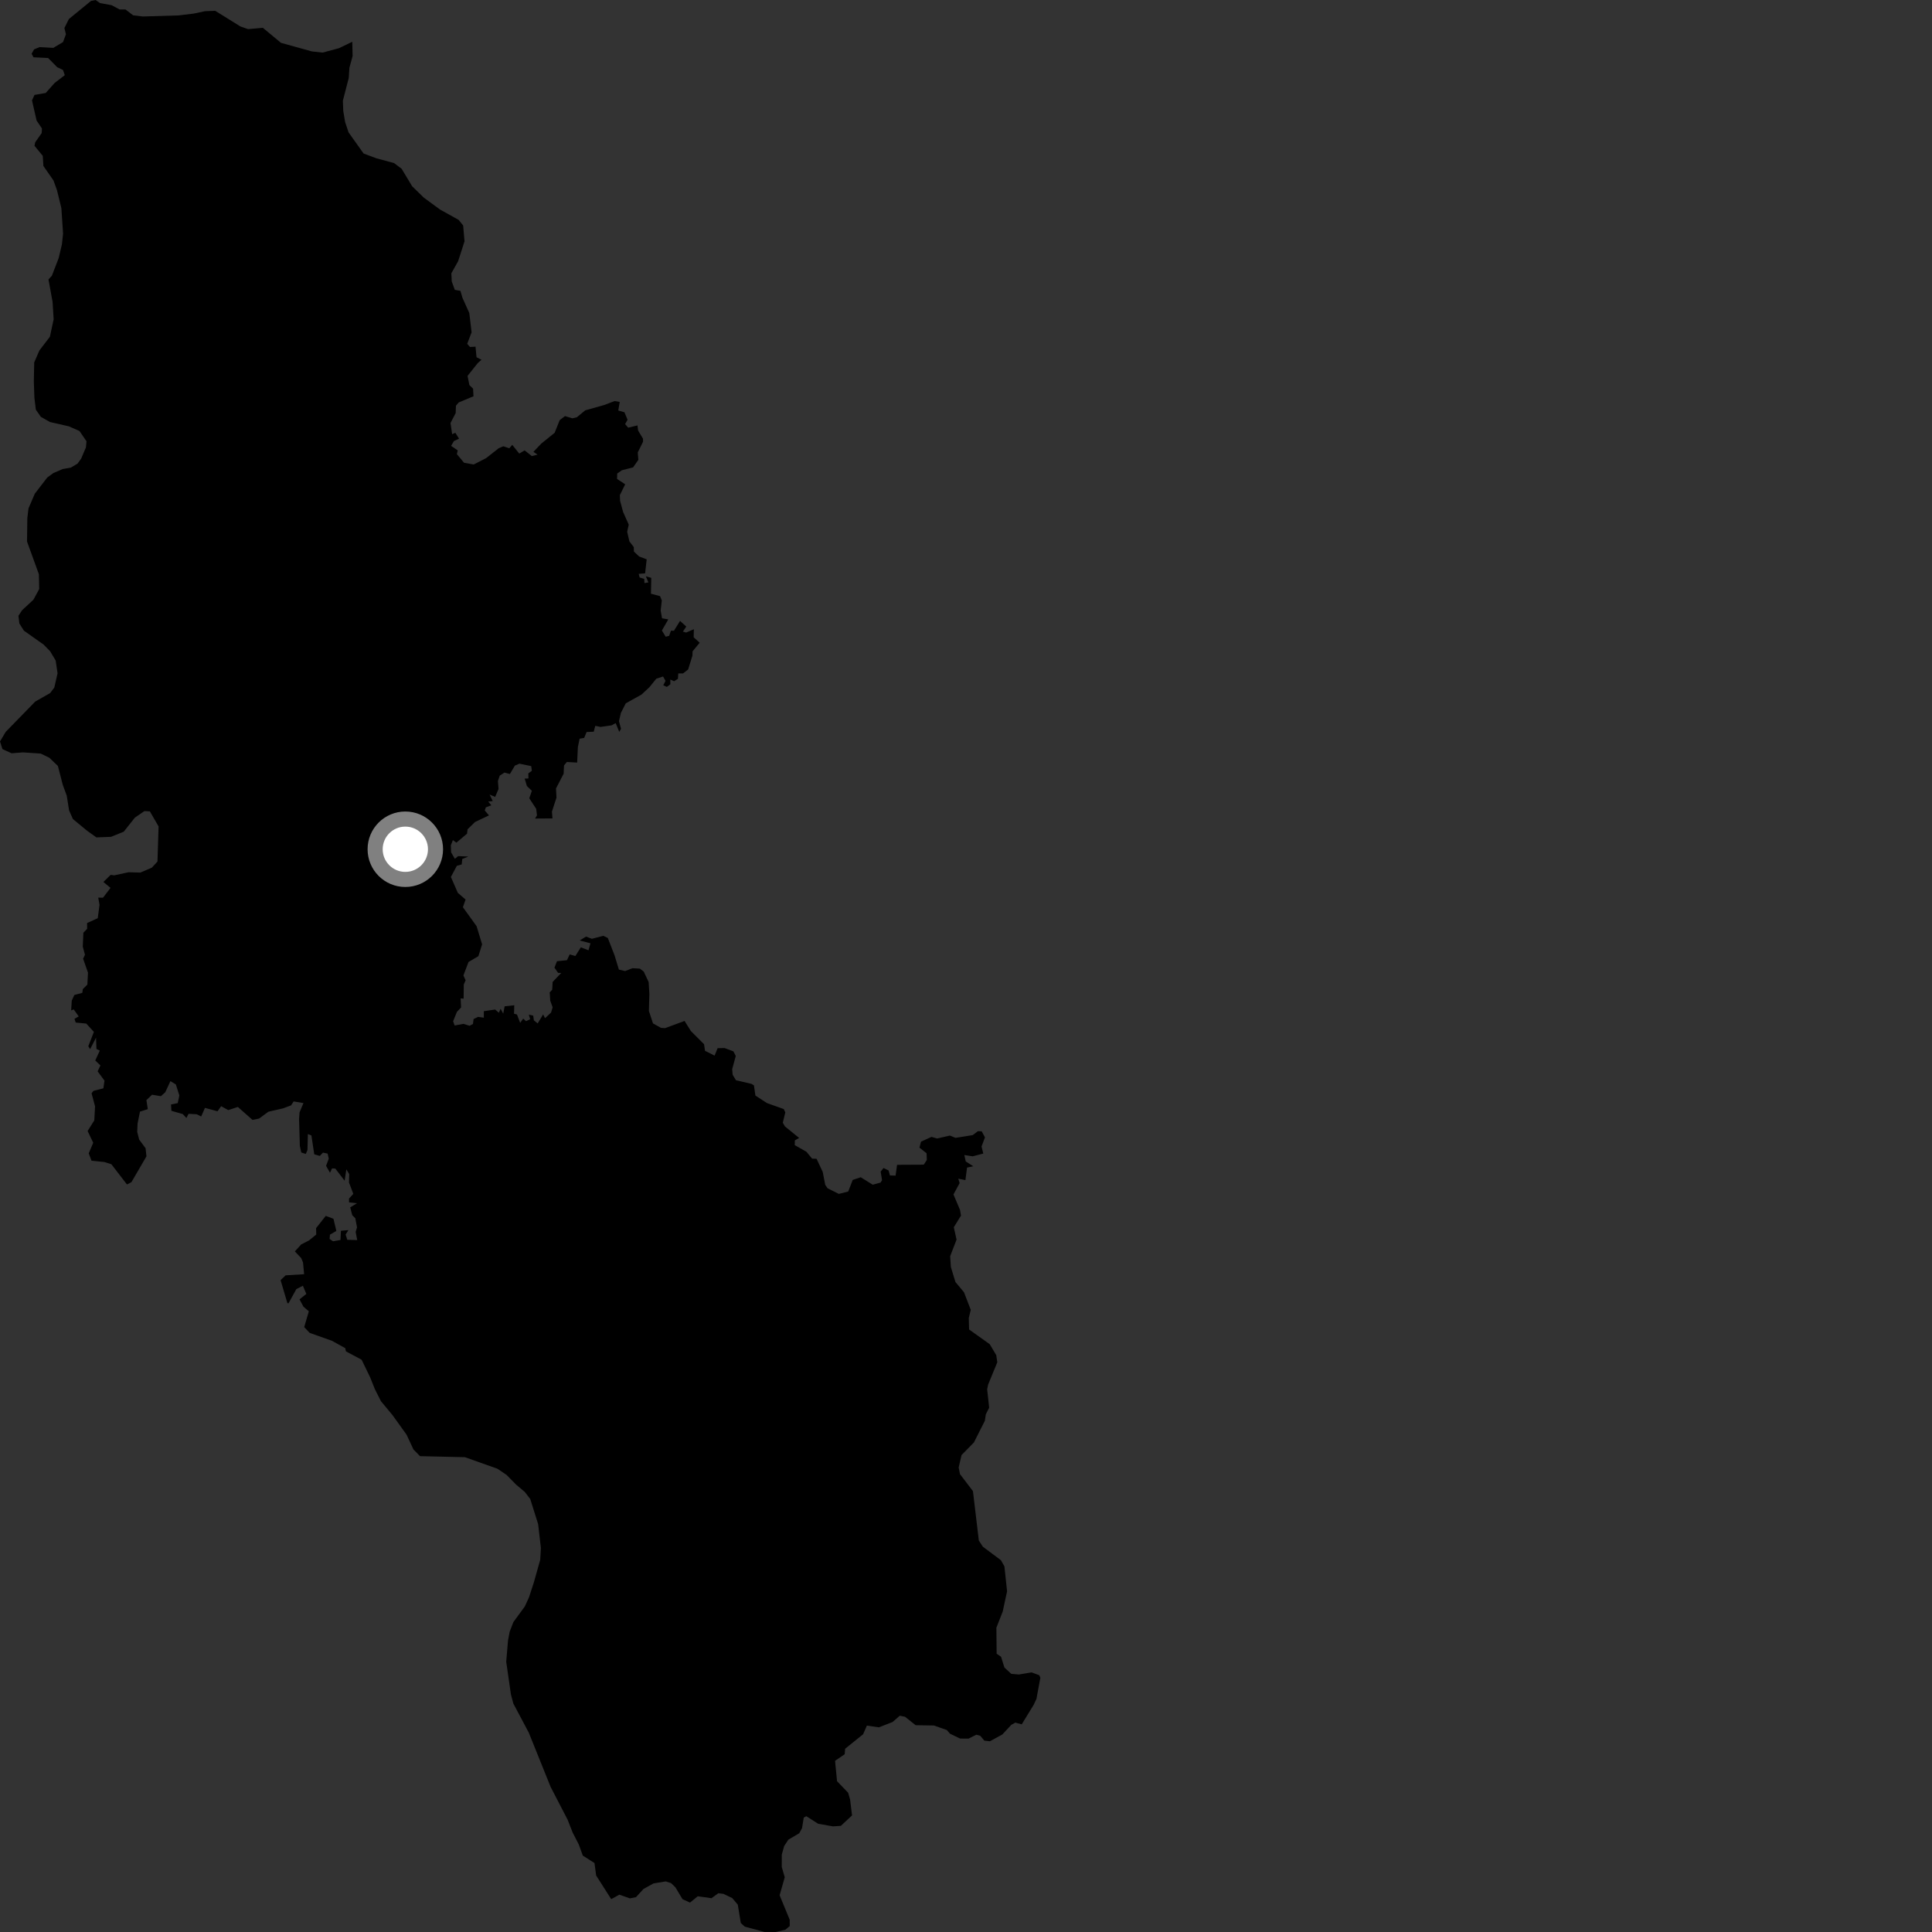<?xml version="1.0" encoding="utf-8" ?>
<svg baseProfile="full" height="1024" version="1.1" width="1024" xmlns="http://www.w3.org/2000/svg" xmlns:ev="http://www.w3.org/2001/xml-events" xmlns:xlink="http://www.w3.org/1999/xlink"><rect width="100%" height="100%" fill="#333333" stroke="none"/><defs /><polygon fill="black" points="331.358,256.684 327.066,253.861 327.135,250.981 329.602,249.238 335.55,247.732 338.342,243.702 338.019,239.821 340.824,234.13 340.81,232.522 338.209,228.18 337.88,225.477 332.958,226.667 331.315,224.786 332.617,222.49 330.972,218.518 327.701,217.573 328.465,213.028 325.722,212.569 320.268,214.654 310.182,217.495 305.759,221.148 303.375,221.721 299.452,220.545 296.654,222.679 293.96,229.412 286.945,235.064 282.729,239.474 284.925,240.972 281.864,241.724 278.063,238.702 275.223,240.406 271.503,235.783 269.923,237.62 266.799,236.538 264.314,237.583 257.665,242.811 251.056,246.203 245.929,245.25 242.15,240.688 242.62,238.718 239.098,236.327 240.589,233.765 243.302,232.493 241.336,229.373 239.645,230.135 238.779,224.219 241.516,218.932 241.66,215.017 243.147,213.295 250.967,210.037 250.732,206.003 248.798,204.123 247.804,199.235 253.265,192.39 255.216,190.695 252.565,189.332 252.035,183.745 249.096,183.901 247.633,182.233 249.957,176.131 248.736,165.899 245.129,157.899 244.036,154.15 241.054,153.62 239.438,149.18 239.224,144.86 242.827,138.413 246.202,127.922 245.492,119.534 243.097,116.543 233.165,111.021 224.585,104.71 218.434,98.709 212.875,89.459 208.861,86.429 199.446,83.89 192.719,81.372 184.76,70.185 182.939,64.765 181.935,58.808 181.721,53.407 184.851,41.291 185.193,35.898 186.891,29.707 186.715,22.139 179.653,25.556 170.981,27.869 165.322,27.256 148.92,22.699 139.314,14.738 131.481,15.438 127.451,14.033 114.071,5.729 108.67,5.929 102.714,7.197 94.6,8.172 75.693,8.736 70.575,8.125 66.513,5.032 63.404,5.032 59.185,2.758 53.013,1.632 50.654,0.0 48.234,0.486 36.497,10.1 34.135,14.861 34.946,18.15 33.398,22.311 28.263,25.37 21.01,24.965 18.071,26.159 16.756,28.499 17.737,30.364 25.501,30.737 30.298,35.607 33.396,37.092 34.328,39.848 28.938,43.984 24.236,49.28 18.287,50.309 16.965,53.202 19.389,63.89 22.231,68.088 22.099,70.513 18.668,75.405 18.281,77.27 22.663,82.605 23,87.965 28.373,95.689 30.208,100.836 32.529,110.32 33.424,123.836 32.821,129.501 31.105,136.78 27.477,146.19 25.694,148.095 27.866,160 28.435,169.233 26.452,178.482 20.895,185.725 18.129,192.102 17.934,202.203 18.237,210.846 18.999,217.13 21.652,220.937 26.497,223.683 36.48,225.957 42.132,228.453 45.843,233.89 45.541,237.131 43.034,243.048 41.104,245.724 37.559,247.836 33.214,248.611 28.32,250.71 25.039,253.107 18.439,261.684 15.101,269.471 14.488,274.599 14.327,287.023 20.616,304.37 20.778,312.201 17.732,317.837 11.705,323.44 9.773,326.394 10.267,330.451 12.654,334.252 23.124,341.653 26.585,345.201 29.503,350.095 30.511,356.848 28.788,364.397 26.582,367.342 18.678,371.842 3.046,387.885 0.0,392.98 1.296,397.046 6.15,399.254 12.114,398.777 21.586,399.408 26.156,401.626 30.696,405.99 33.275,416.008 35.365,421.67 36.62,429.543 38.654,434.118 46.142,440.301 51.104,443.841 58.87,443.536 65.591,440.805 71.49,433.358 76.529,429.898 79.426,430.033 84.052,438.027 83.462,456.639 80.455,459.892 74.399,462.475 68.128,462.311 60.524,463.96 58.641,463.695 54.811,467.465 58.575,470.593 54.616,475.78 52.074,475.776 52.749,479.621 51.808,486.659 46.149,489.24 46.189,492.289 44.191,494.376 43.87,501.739 45.044,506.044 44.051,508.134 46.628,515.501 46.306,521.87 43.893,524.247 43.637,526.22 39.406,527.365 38.029,530.362 37.728,535.529 39.086,535.018 41.723,538.719 39.483,540.007 40.124,541.975 45.729,542.515 49.76,546.928 46.809,554.527 47.765,556.071 50.901,550.003 51.118,555.978 52.901,556.83 50.488,562.074 53.224,564.697 51.744,567.839 55.386,572.769 54.788,576.83 49.515,578.188 48.533,579.478 50.382,586.381 49.974,593.833 46.435,599.464 49.418,605.694 47.028,611.288 48.508,615.194 55.298,615.892 59.039,617.071 67.289,627.79 69.663,626.562 77.622,612.884 77.156,608.581 73.761,604.01 72.728,599.937 72.908,595.538 74.186,589.179 78.336,587.879 77.6,583.065 80.597,580.232 85.28,581.003 87.592,578.922 90.322,573.038 93.206,574.755 95.056,580.631 94.201,584.663 90.638,585.395 90.846,588.754 96.888,590.492 98.805,592.555 99.935,590.338 104.297,590.587 106.631,591.764 108.631,587.199 115.286,589.004 117.211,586.309 120.973,588.37 126.073,586.712 133.835,593.573 137.31,592.871 142.249,589.241 150.002,587.461 154.265,585.879 155.644,583.784 160.839,584.652 158.777,589.547 158.517,593.032 158.925,607.373 159.672,610.832 162.086,611.617 162.957,609.545 163.182,601.075 165.053,601.802 166.564,611.8 169.503,612.663 171.176,610.914 173.643,611.421 174.253,614.109 172.825,617.921 174.898,621.575 175.987,619.276 177.723,619.367 182.668,625.805 183.571,619.786 185.084,622.283 184.974,626.755 187.257,632.772 184.987,635.265 185.012,637.28 189.22,637.732 185.618,639.937 186.71,644.103 188.314,645.673 189.226,650.519 188.515,652.94 189.324,657.263 184.072,657.125 183.187,654.326 184.67,651.981 180.703,652.339 180.459,657.223 176.527,657.91 174.684,656.679 174.876,654.396 178.273,652.418 176.732,645.963 172.654,644.45 167.526,650.943 167.616,654.324 163.833,657.424 159.615,659.593 156.285,663.276 159.622,666.779 160.613,669.116 161.183,675.352 151.396,675.957 148.715,678.494 152.32,690.694 152.902,690.794 157.061,683.268 160.536,681.465 162.363,685.812 158.753,688.686 160.828,692.569 163.688,695.006 161.238,703.394 164.107,706.438 175.947,710.653 183.003,714.551 183.355,716.257 191.664,720.68 196.141,729.916 198.753,736.417 201.916,742.669 208.03,750.031 215.472,760.377 219.147,768.252 222.626,771.796 246.41,772.336 263.655,778.458 268.492,781.734 273.575,786.91 278.122,790.734 281.058,794.539 285.22,807.803 286.692,820.493 286.331,826.704 282.924,838.807 280.386,846.61 278.166,851.447 272.095,859.752 270.128,864.855 269.264,869.434 268.306,880.769 270.795,898.052 272.084,902.924 280.286,918.383 291.836,947.088 300.828,964.44 303.534,971.313 306.758,977.583 308.898,983.503 315.095,987.451 315.978,994.061 323.965,1006.593 328.283,1004.207 333.839,1006.182 337.084,1005.546 341.05,1001.204 346.373,998.253 352.859,997.187 355.7,998.101 357.991,1000.329 361.734,1006.586 365.709,1008.417 369.831,1005.062 377.11,1006.081 380.733,1003.452 383.47,1003.8 388.096,1006.018 391.048,1009.517 392.638,1019.246 394.757,1021.156 405.139,1023.961 411.175,1024.0 416.298,1022.769 418.577,1020.861 418.557,1017.49 413.213,1004.517 415.934,994.988 414.343,989.539 414.365,982.983 415.62,978.458 417.835,975.067 423.613,971.666 425.087,968.972 426.008,963.368 427.352,962.624 433.639,966.627 441.414,967.999 445.665,967.744 451.603,962.206 450.553,953.693 449.515,950.158 443.648,944.081 442.599,933.282 447.703,929.773 447.944,926.865 457.46,919.205 459.464,914.601 465.809,915.521 473.096,912.691 476.895,909.379 479.687,909.92 485.316,914.398 494.991,914.553 501.823,916.939 503.533,918.91 508.857,921.466 513.336,921.505 517.475,919.434 519.565,920.011 521.708,922.566 524.67,922.908 531.263,919.298 536.041,914.173 538.147,913.018 541.542,913.921 547.853,903.619 549.341,900.43 551.412,889.264 550.861,887.92 546.753,886.396 540.022,887.524 535.992,887.173 532.36,883.82 530.581,878.122 528.239,876.487 528.102,862.73 531.457,854.16 533.769,843.428 532.36,830.201 530.513,826.945 520.917,819.771 518.801,816.509 515.682,790.322 508.814,781.322 508.111,777.83 509.635,771.208 516.191,764.548 521.996,753.028 522.504,749.617 524.278,746.112 523.212,736.348 523.735,733.843 528.588,722.037 528.035,718.256 524.564,712.438 513.635,704.657 513.477,698.56 514.518,694.229 510.932,684.906 506.405,679.51 503.988,671.575 503.604,665.821 506.995,657.018 505.535,650.473 509.339,644.297 508.839,641.3 505.364,633.09 508.623,627.055 507.91,624.718 511.689,625.482 512.554,618.834 515.865,618.154 511.86,615.583 511.126,612.188 515.55,612.874 521.158,611.4 520.245,607.658 522.052,602.83 520.306,599.6 518.276,599.568 515.565,601.63 506.423,603.087 503.438,601.873 496.71,603.429 493.686,602.575 488.155,605.116 487.331,608.268 491.099,611.253 491.243,614.798 489.619,617.301 475.475,617.374 474.675,623.108 471.692,623.013 470.971,620.378 468.298,619.057 466.762,620.994 467.505,625.53 466.724,626.792 462.557,627.92 456.186,623.961 451.951,625.398 449.573,631.537 444.576,632.787 438.646,629.819 437.403,628.043 436.053,621.127 432.797,614.179 430.438,614.108 427.409,610.446 421.236,606.936 421.279,604.439 423.571,603.143 416.018,597.015 414.894,595.074 416.229,589.584 415.403,587.814 406.536,584.668 400.377,580.675 399.606,575.287 398.341,574.487 390.054,572.538 388.322,569.624 388.065,566.668 389.973,559.686 388.721,557.242 384.044,555.486 380.346,555.56 378.75,559.508 373.672,556.953 373.165,553.454 366.2,546.499 362.832,541.126 352.488,544.934 350.359,544.798 346.094,542.421 343.931,535.845 344.182,526.784 343.801,520.533 341.215,514.989 339.167,513.394 335.232,513.171 331.341,514.673 328.025,513.899 325.736,506.381 322.153,497.149 319.786,496.008 313.707,497.579 310.619,496.404 307.235,498.475 312.956,499.957 311.91,503.672 307.85,502.105 304.956,506.708 301.964,505.85 300.501,508.921 295.228,509.458 293.873,512.868 295.788,515.645 297.494,515.652 292.911,520.444 292.677,524.574 291.359,525.971 291.641,530.375 292.911,533.919 292.053,536.699 288.882,539.672 287.871,537.677 284.983,542.425 282.973,540.818 282.613,538.315 280.296,537.79 281,540.219 278.781,541.243 277.309,539.879 275.697,542.141 274.01,537.707 272.442,537.288 272.576,532.819 267.471,533.363 266.715,537.272 265.321,534.653 264.436,536.766 262.414,535.077 256.437,535.945 256.447,539.407 253.391,538.958 251.01,540.128 250.681,542.719 248.894,543.677 245.582,542.676 240.961,543.533 240.161,541.29 242.163,536.334 244.371,533.976 244.148,529.17 245.73,529.312 245.814,521.814 246.791,519.558 245.613,517.02 248.324,509.873 253.55,506.793 255.525,500.524 252.595,490.885 245.348,480.84 246.771,476.773 242.67,473.253 238.98,464.813 242.133,458.896 244.723,458.158 245.012,455.261 248.228,453.974 242.809,453.769 241.081,455.189 239.093,451.766 238.96,448 240.042,445.271 241.9,446.622 247.543,441.857 247.809,439.556 251.785,435.666 259.164,432.171 256.935,429.561 257.506,427.904 260.411,426.835 258.772,424.837 261.159,424.581 259.491,421.116 262.447,422.376 264.234,418.164 263.911,413.929 264.882,411.089 267.372,409.479 270.258,410.247 272.89,405.793 275.28,404.758 281.553,406.051 281.895,408.542 280.026,409.912 280.075,412.599 278.082,412.687 279.26,416.608 281.894,419.131 280.532,423.104 284.189,428.697 284.616,432.122 283.608,433.843 292.818,433.778 292.531,430.2 294.941,422.77 294.703,417.888 298.743,410.067 298.937,405.714 300.43,403.866 305.898,404.179 306.289,395.978 307.202,391.529 309.641,391.088 310.91,387.979 314.684,387.825 315.505,384.709 318.28,385.282 324.157,384.452 326.322,383.275 328.213,387.885 329.14,386.318 328.073,382.203 329.09,377.845 331.669,372.787 339.993,368.151 344.231,364.206 347.864,359.714 351.442,358.555 352.735,360.871 351.543,363.221 353.457,364.076 355.307,362.685 355.27,360.183 357.309,361.068 359.33,359.768 359.502,356.915 362.053,356.914 364.727,354.829 366.985,347.568 367.09,345.208 370.851,340.652 367.664,337.799 367.757,333.512 363.649,335.27 361.957,334.742 363.736,332.091 360.439,329.084 357.207,334.322 355.634,334.264 354.648,337.02 352.827,337.477 350.822,334.171 354.211,328.277 350.897,327.721 350.168,323.615 350.771,318.248 349.833,315.949 345.018,314.678 345.191,306.269 342.328,305.464 343.666,308.681 341.567,309.058 341.461,306.845 339.013,306.066 338.527,304.153 341.922,303.898 342.759,296.448 338.765,294.955 335.991,292.335 335.922,289.967 333.592,286.942 332.419,281.857 333.249,278.048 330.272,271.4 328.649,265.418 328.536,262.427 331.358,256.684" /><circle cx="214.828" cy="450.118" fill="rgb(100%,100%,100%)" r="16" stroke="grey" stroke-width="8" /></svg>